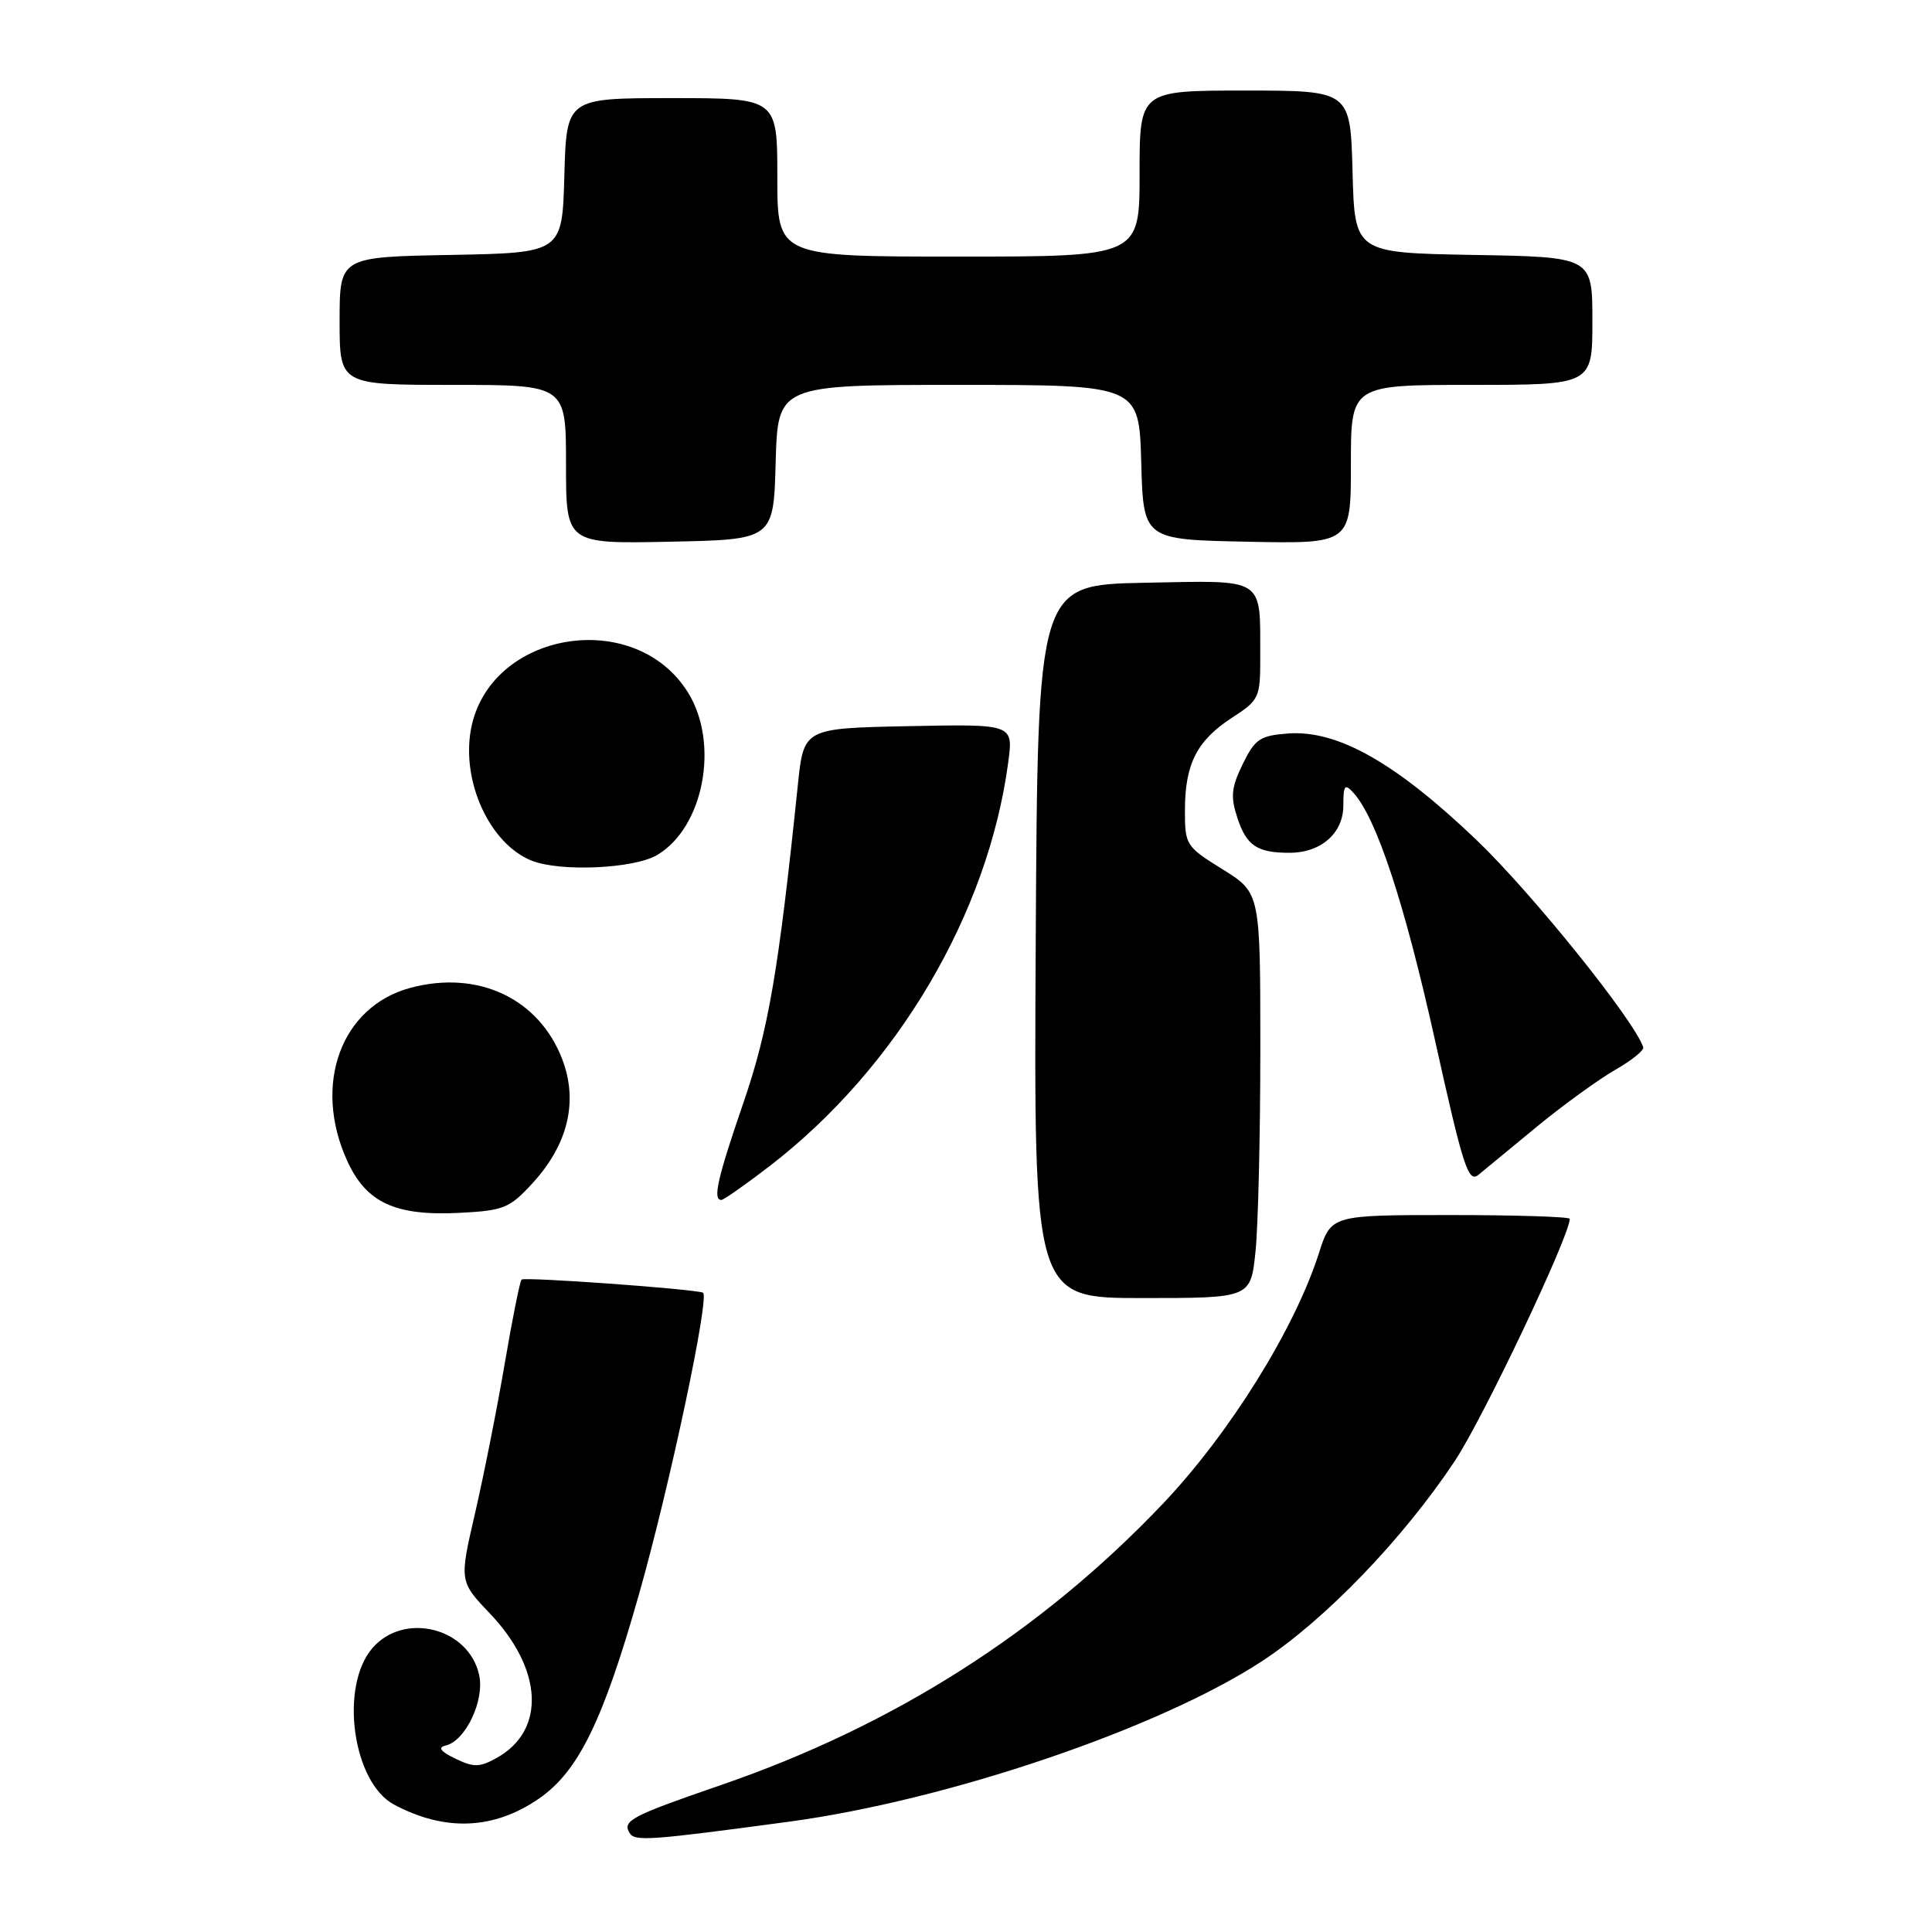 <?xml version="1.0" encoding="UTF-8" standalone="no"?>
<!DOCTYPE svg PUBLIC "-//W3C//DTD SVG 1.1//EN" "http://www.w3.org/Graphics/SVG/1.1/DTD/svg11.dtd" >
<svg xmlns="http://www.w3.org/2000/svg" xmlns:xlink="http://www.w3.org/1999/xlink" version="1.1" viewBox="0 0 256 256">
 <g >
 <path fill="currentColor"
d=" M 104.50 241.39 C 125.49 238.57 153.53 229.06 167.20 220.13 C 175.56 214.66 185.88 203.95 192.75 193.62 C 196.50 187.99 208.00 163.75 208.00 161.50 C 208.00 161.23 200.89 161.00 192.19 161.00 C 176.38 161.00 176.38 161.00 174.76 166.06 C 171.55 176.10 162.92 189.95 154.07 199.27 C 137.94 216.24 118.45 228.65 95.50 236.54 C 83.65 240.62 82.42 241.26 83.43 242.89 C 84.12 244.01 86.03 243.88 104.50 241.39 Z  M 71.42 238.32 C 76.63 234.72 79.89 228.08 84.65 211.32 C 88.74 196.94 94.11 171.62 93.14 171.28 C 91.67 170.77 69.49 169.18 69.11 169.55 C 68.89 169.78 67.88 174.78 66.88 180.67 C 65.88 186.56 64.11 195.46 62.96 200.45 C 60.86 209.53 60.86 209.53 64.89 213.77 C 71.95 221.18 72.35 229.27 65.84 232.92 C 63.56 234.19 62.78 234.21 60.34 233.03 C 58.36 232.07 57.97 231.55 59.06 231.29 C 61.69 230.68 64.23 225.31 63.49 221.94 C 62.11 215.67 53.53 213.52 49.34 218.39 C 44.97 223.47 46.72 236.17 52.20 239.11 C 58.95 242.72 65.44 242.45 71.42 238.32 Z  M 166.36 165.85 C 166.71 162.47 167.00 150.39 167.00 139.00 C 167.00 118.30 167.00 118.30 162.00 115.19 C 157.12 112.16 157.00 111.97 157.01 107.29 C 157.03 101.19 158.61 98.11 163.28 95.08 C 166.85 92.77 167.00 92.43 166.99 87.08 C 166.96 76.35 167.83 76.91 151.63 77.22 C 137.50 77.50 137.50 77.50 137.24 124.75 C 136.98 172.00 136.98 172.00 151.35 172.00 C 165.72 172.00 165.72 172.00 166.36 165.85 Z  M 70.57 156.77 C 75.27 151.65 76.63 145.95 74.51 140.38 C 71.42 132.29 63.33 128.49 54.36 130.90 C 45.19 133.37 41.41 143.70 45.99 153.78 C 48.52 159.36 52.34 161.14 60.88 160.71 C 66.75 160.41 67.52 160.10 70.57 156.77 Z  M 101.97 154.52 C 118.85 141.53 130.93 121.08 133.60 100.98 C 134.27 95.94 134.27 95.94 120.38 96.22 C 106.50 96.50 106.50 96.50 105.72 104.00 C 103.16 128.71 101.83 136.45 98.50 146.14 C 95.08 156.09 94.41 159.00 95.58 159.00 C 95.89 159.00 98.77 156.98 101.97 154.52 Z  M 203.80 149.16 C 207.27 146.32 211.88 142.99 214.04 141.75 C 216.21 140.51 217.87 139.17 217.74 138.77 C 216.55 135.18 202.93 118.26 195.60 111.26 C 184.91 101.05 177.24 96.72 170.70 97.19 C 166.96 97.47 166.30 97.91 164.67 101.24 C 163.15 104.36 163.03 105.56 163.97 108.41 C 165.18 112.06 166.58 113.00 170.86 113.00 C 175.04 113.00 178.00 110.40 178.00 106.73 C 178.00 104.03 178.19 103.79 179.33 105.04 C 182.39 108.40 186.10 119.64 190.12 137.73 C 193.91 154.80 194.56 156.81 195.94 155.64 C 196.80 154.92 200.34 152.00 203.80 149.16 Z  M 87.08 113.29 C 93.24 109.65 95.36 98.55 91.18 91.79 C 84.14 80.39 64.85 83.62 62.41 96.60 C 61.11 103.57 64.89 111.79 70.42 114.03 C 74.18 115.55 83.99 115.12 87.08 113.29 Z  M 102.78 61.25 C 103.07 51.00 103.07 51.00 127.00 51.00 C 150.93 51.00 150.93 51.00 151.22 61.25 C 151.50 71.50 151.50 71.50 165.25 71.78 C 179.00 72.06 179.00 72.06 179.00 61.53 C 179.00 51.00 179.00 51.00 195.00 51.00 C 211.00 51.00 211.00 51.00 211.00 42.53 C 211.00 34.05 211.00 34.05 195.25 33.78 C 179.50 33.50 179.50 33.50 179.22 22.75 C 178.93 12.00 178.93 12.00 164.97 12.00 C 151.00 12.00 151.00 12.00 151.00 23.00 C 151.00 34.00 151.00 34.00 127.00 34.00 C 103.00 34.00 103.00 34.00 103.00 23.50 C 103.00 13.00 103.00 13.00 89.03 13.00 C 75.07 13.00 75.07 13.00 74.78 23.25 C 74.50 33.50 74.50 33.50 59.75 33.78 C 45.00 34.05 45.00 34.05 45.00 42.53 C 45.00 51.00 45.00 51.00 60.00 51.00 C 75.00 51.00 75.00 51.00 75.00 61.53 C 75.00 72.06 75.00 72.06 88.75 71.78 C 102.50 71.50 102.50 71.50 102.78 61.25 Z "/>
</g>
</svg>